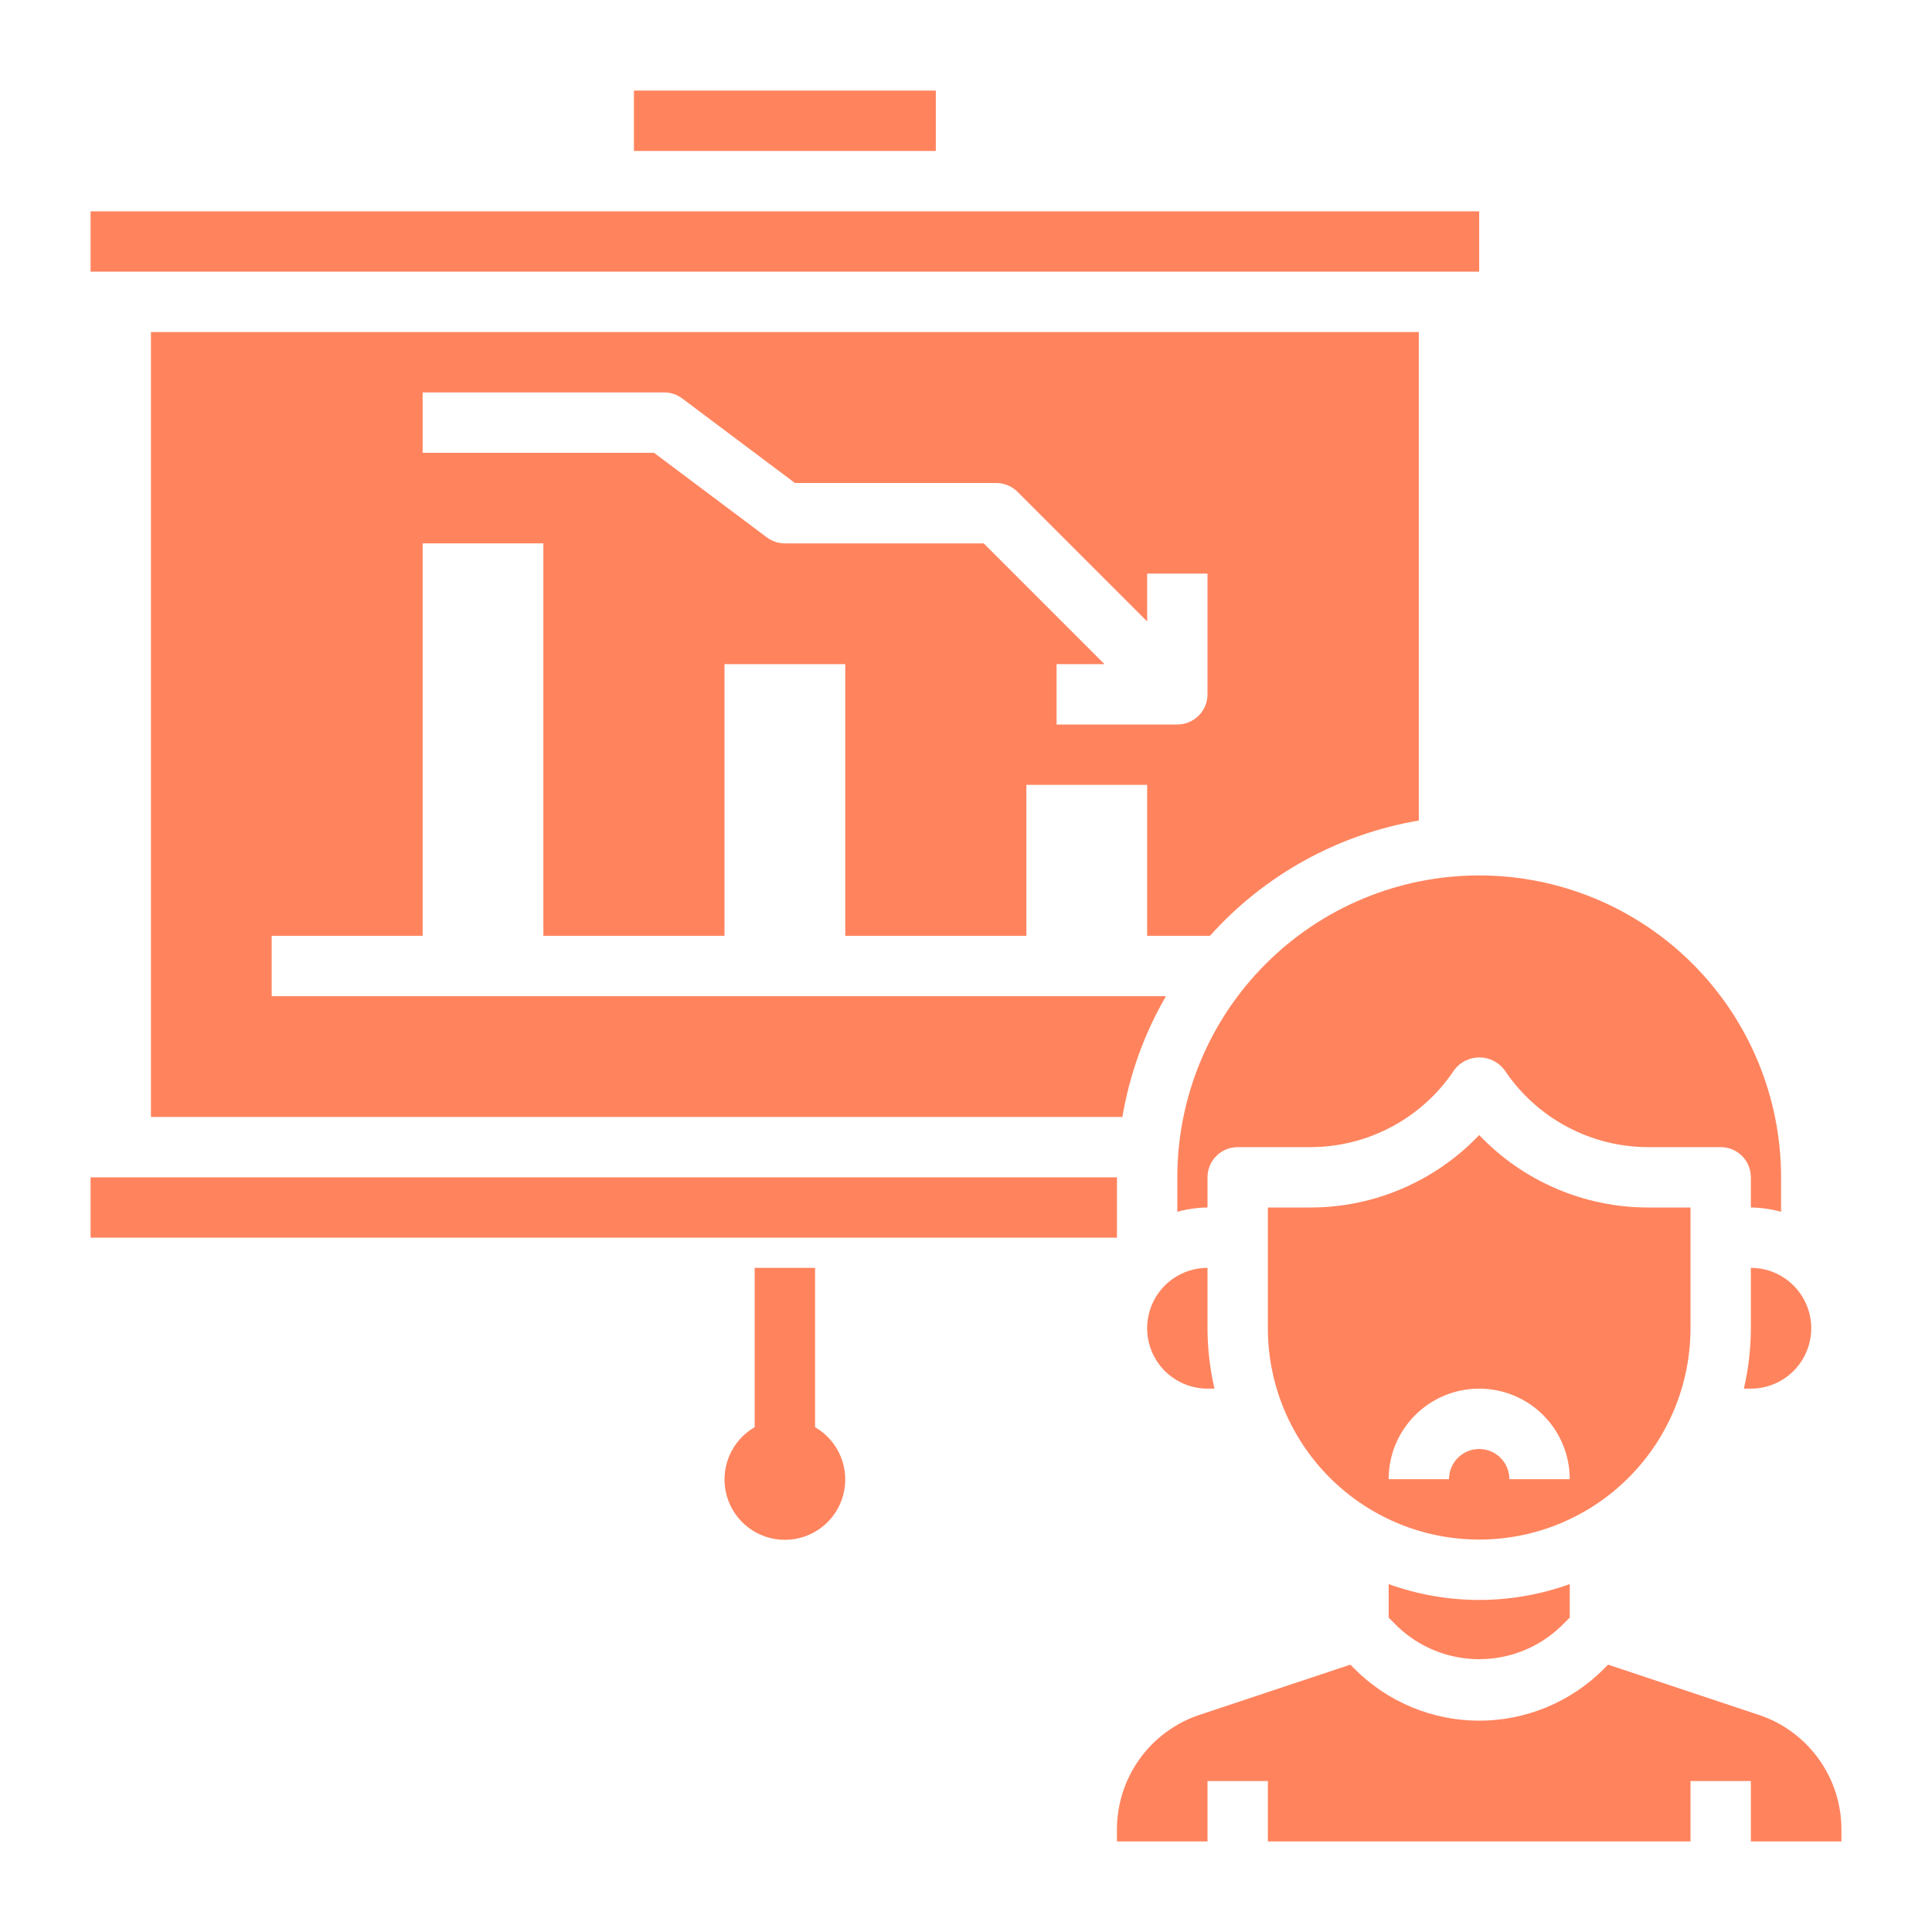 <svg xmlns="http://www.w3.org/2000/svg" width="50" height="50" viewBox="0 0 50 50" fill="none"><path d="M21.094 36.935V32.812H19.531V36.935C19.233 37.107 19.001 37.373 18.869 37.69C18.737 38.008 18.714 38.361 18.803 38.693C18.892 39.025 19.088 39.319 19.361 39.528C19.634 39.737 19.968 39.851 20.312 39.851C20.657 39.851 20.991 39.737 21.264 39.528C21.537 39.319 21.733 39.025 21.822 38.693C21.911 38.361 21.888 38.008 21.756 37.69C21.624 37.373 21.392 37.107 21.094 36.935ZM35.938 40.996V41.864L36.166 42.092C36.735 42.636 37.493 42.94 38.281 42.94C39.068 42.94 39.826 42.636 40.395 42.092L40.625 41.863V40.996C39.11 41.543 37.452 41.543 35.938 40.996ZM45.312 34.375C45.311 34.901 45.25 35.425 45.131 35.938H45.312C45.727 35.938 46.124 35.773 46.417 35.48C46.71 35.187 46.875 34.789 46.875 34.375C46.875 33.961 46.71 33.563 46.417 33.27C46.124 32.977 45.727 32.812 45.312 32.812V34.375ZM31.314 24.219C32.726 22.641 34.632 21.589 36.719 21.235V8.594H3.906V28.906H29.048C29.233 27.805 29.615 26.747 30.175 25.781H7.031V24.219H10.938V14.062H14.062V24.219H18.75V17.188H21.875V24.219H26.562V20.312H29.688V24.219H31.314ZM27.344 18.75V17.188H28.583L25.458 14.062H20.312C20.143 14.062 19.979 14.008 19.844 13.906L16.927 11.719H10.938V10.156H17.188C17.357 10.156 17.521 10.211 17.656 10.312L20.573 12.5H25.781C25.988 12.5 26.187 12.582 26.334 12.729L29.688 16.083V14.844H31.25V17.969C31.25 18.176 31.168 18.375 31.021 18.521C30.875 18.668 30.676 18.75 30.469 18.75H27.344ZM43.75 34.375V31.25H42.663C41.843 31.251 41.032 31.086 40.279 30.763C39.526 30.441 38.846 29.969 38.281 29.375C37.717 29.968 37.039 30.44 36.287 30.762C35.534 31.085 34.725 31.251 33.906 31.25H32.812V34.375C32.812 35.825 33.389 37.216 34.414 38.242C35.44 39.268 36.831 39.844 38.281 39.844C39.732 39.844 41.123 39.268 42.148 38.242C43.174 37.216 43.75 35.825 43.75 34.375ZM39.062 38.281C39.062 38.074 38.98 37.875 38.834 37.729C38.687 37.582 38.489 37.5 38.281 37.5C38.074 37.5 37.875 37.582 37.729 37.729C37.582 37.875 37.5 38.074 37.5 38.281H35.938C35.938 37.66 36.184 37.063 36.624 36.624C37.063 36.184 37.66 35.938 38.281 35.938C38.903 35.938 39.499 36.184 39.938 36.624C40.378 37.063 40.625 37.66 40.625 38.281H39.062Z" fill="#FF845E"></path><path d="M30.469 30.469V31.361C30.723 31.291 30.986 31.253 31.25 31.25V30.469C31.25 30.262 31.332 30.063 31.479 29.916C31.625 29.77 31.824 29.688 32.031 29.688H33.906C34.644 29.688 35.371 29.507 36.022 29.158C36.673 28.81 37.227 28.306 37.636 27.691C37.712 27.59 37.81 27.508 37.922 27.452C38.035 27.395 38.16 27.366 38.286 27.366C38.412 27.366 38.537 27.395 38.649 27.452C38.762 27.508 38.86 27.59 38.936 27.691C39.344 28.305 39.898 28.809 40.549 29.157C41.199 29.506 41.925 29.688 42.663 29.688H44.531C44.739 29.688 44.937 29.77 45.084 29.916C45.23 30.063 45.312 30.262 45.312 30.469V31.25C45.577 31.253 45.839 31.291 46.094 31.361V30.469C46.094 28.397 45.271 26.41 43.806 24.945C42.34 23.479 40.353 22.656 38.281 22.656C36.209 22.656 34.222 23.479 32.757 24.945C31.292 26.41 30.469 28.397 30.469 30.469ZM31.25 35.938H31.431C31.312 35.425 31.252 34.901 31.25 34.375V32.812C30.836 32.812 30.438 32.977 30.145 33.27C29.852 33.563 29.688 33.961 29.688 34.375C29.688 34.789 29.852 35.187 30.145 35.48C30.438 35.773 30.836 35.938 31.25 35.938ZM45.52 44.382L41.618 43.081L41.502 43.197C41.079 43.62 40.577 43.955 40.025 44.184C39.472 44.413 38.88 44.531 38.282 44.531C37.684 44.531 37.093 44.413 36.54 44.184C35.988 43.955 35.486 43.62 35.063 43.197L34.947 43.081L31.041 44.381C30.419 44.589 29.879 44.987 29.496 45.518C29.113 46.05 28.907 46.688 28.906 47.344V47.656H31.25V46.094H32.812V47.656H43.75V46.094H45.312V47.656H47.656V47.344C47.656 46.688 47.449 46.05 47.066 45.519C46.683 44.987 46.142 44.589 45.52 44.382ZM2.344 30.469H28.907V32.031H2.344V30.469ZM2.344 5.469H38.281V7.031H2.344V5.469ZM16.406 2.344H24.219V3.906H16.406V2.344Z" fill="#FF845E"></path></svg>